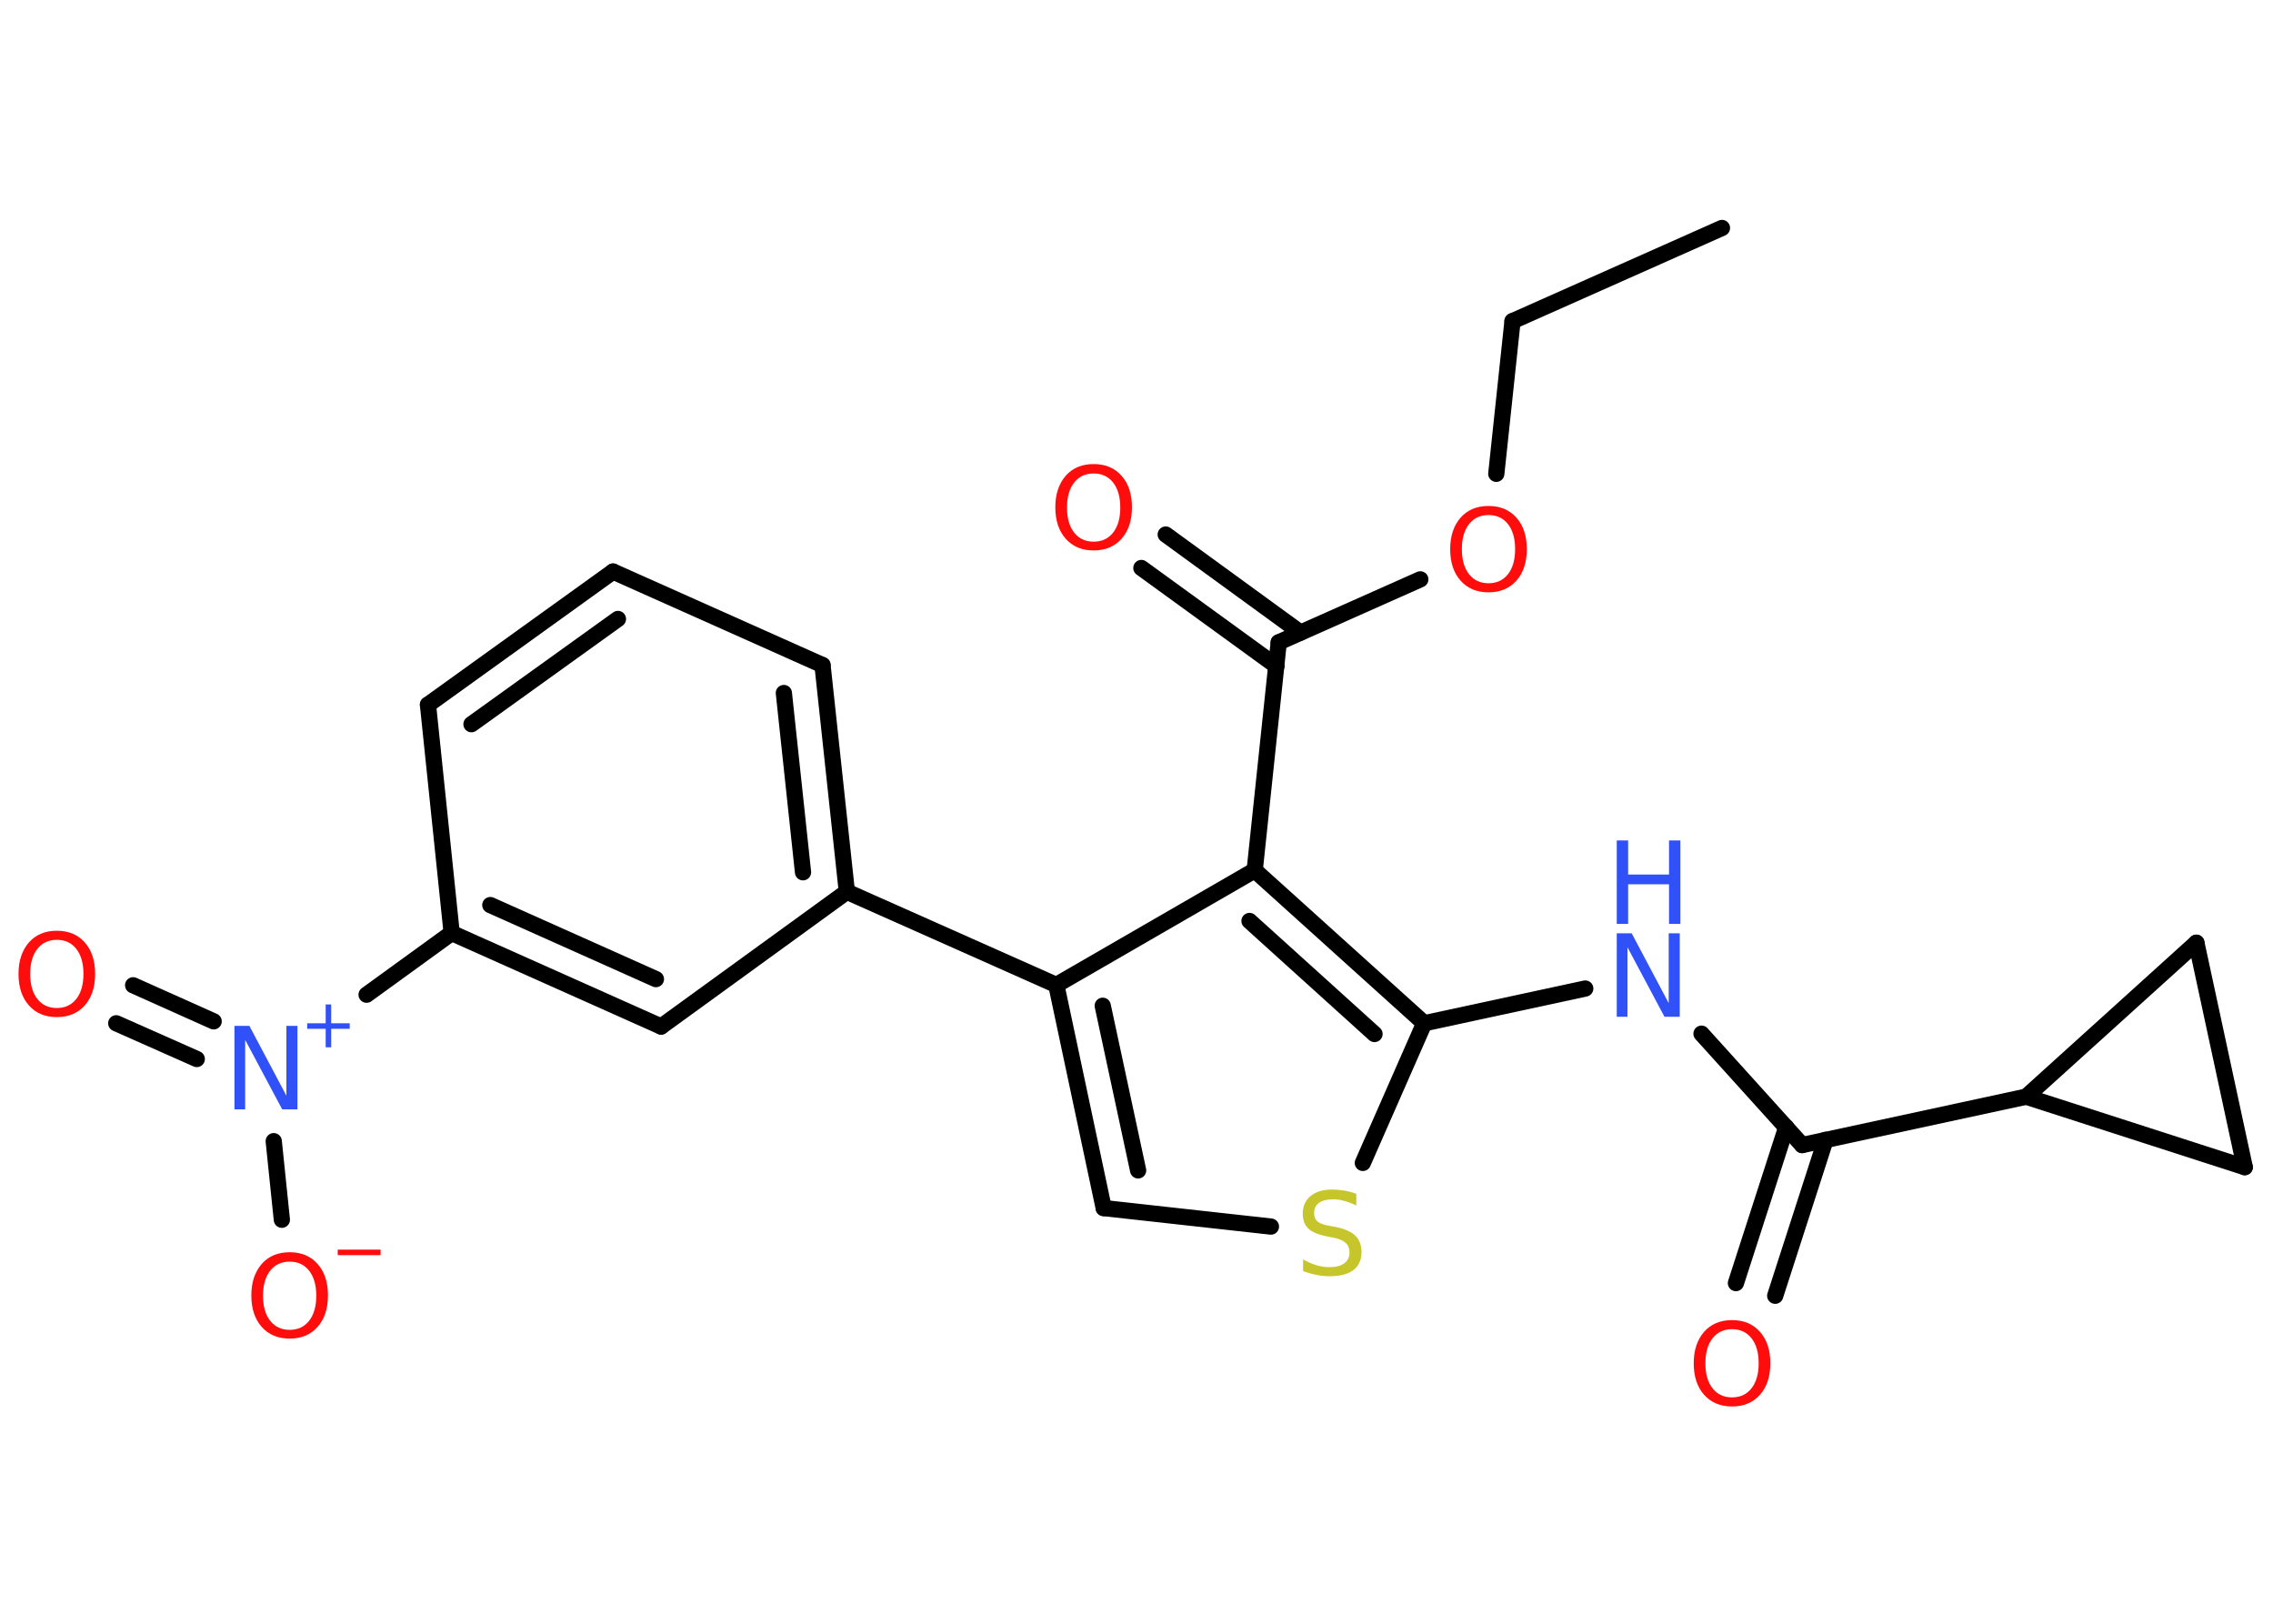 <?xml version='1.0' encoding='UTF-8'?>
<!DOCTYPE svg PUBLIC "-//W3C//DTD SVG 1.1//EN" "http://www.w3.org/Graphics/SVG/1.1/DTD/svg11.dtd">
<svg version='1.2' xmlns='http://www.w3.org/2000/svg' xmlns:xlink='http://www.w3.org/1999/xlink' width='70.0mm' height='50.0mm' viewBox='0 0 70.0 50.0'>
  <desc>Generated by the Chemistry Development Kit (http://github.com/cdk)</desc>
  <g stroke-linecap='round' stroke-linejoin='round' stroke='#000000' stroke-width='.5' fill='#FF0D0D'>
    <rect x='.0' y='.0' width='70.0' height='50.0' fill='#FFFFFF' stroke='none'/>
    <g id='mol1' class='mol'>
      <line id='mol1bnd1' class='bond' x1='53.03' y1='7.02' x2='46.58' y2='9.89'/>
      <line id='mol1bnd2' class='bond' x1='46.58' y1='9.89' x2='46.08' y2='14.59'/>
      <line id='mol1bnd3' class='bond' x1='43.74' y1='17.84' x2='39.38' y2='19.78'/>
      <g id='mol1bnd4' class='bond'>
        <line x1='39.31' y1='20.51' x2='35.15' y2='17.49'/>
        <line x1='40.05' y1='19.48' x2='35.9' y2='16.46'/>
      </g>
      <line id='mol1bnd5' class='bond' x1='39.38' y1='19.78' x2='38.64' y2='26.8'/>
      <line id='mol1bnd6' class='bond' x1='38.64' y1='26.8' x2='32.53' y2='30.33'/>
      <line id='mol1bnd7' class='bond' x1='32.53' y1='30.33' x2='26.08' y2='27.46'/>
      <g id='mol1bnd8' class='bond'>
        <line x1='26.08' y1='27.46' x2='25.33' y2='20.48'/>
        <line x1='24.73' y1='26.86' x2='24.14' y2='21.34'/>
      </g>
      <line id='mol1bnd9' class='bond' x1='25.33' y1='20.48' x2='18.88' y2='17.6'/>
      <g id='mol1bnd10' class='bond'>
        <line x1='18.88' y1='17.6' x2='13.18' y2='21.7'/>
        <line x1='19.03' y1='19.06' x2='14.52' y2='22.3'/>
      </g>
      <line id='mol1bnd11' class='bond' x1='13.18' y1='21.7' x2='13.91' y2='28.73'/>
      <line id='mol1bnd12' class='bond' x1='13.91' y1='28.73' x2='11.29' y2='30.63'/>
      <g id='mol1bnd13' class='bond'>
        <line x1='6.06' y1='32.61' x2='3.58' y2='31.51'/>
        <line x1='6.58' y1='31.45' x2='4.1' y2='30.34'/>
      </g>
      <line id='mol1bnd14' class='bond' x1='8.43' y1='35.14' x2='8.68' y2='37.56'/>
      <g id='mol1bnd15' class='bond'>
        <line x1='13.91' y1='28.73' x2='20.36' y2='31.61'/>
        <line x1='15.1' y1='27.87' x2='20.2' y2='30.15'/>
      </g>
      <line id='mol1bnd16' class='bond' x1='26.08' y1='27.46' x2='20.36' y2='31.61'/>
      <g id='mol1bnd17' class='bond'>
        <line x1='32.53' y1='30.33' x2='33.99' y2='37.2'/>
        <line x1='33.96' y1='30.97' x2='35.05' y2='36.04'/>
      </g>
      <line id='mol1bnd18' class='bond' x1='33.99' y1='37.2' x2='39.14' y2='37.77'/>
      <line id='mol1bnd19' class='bond' x1='41.97' y1='35.81' x2='43.86' y2='31.51'/>
      <g id='mol1bnd20' class='bond'>
        <line x1='43.86' y1='31.51' x2='38.64' y2='26.8'/>
        <line x1='42.33' y1='31.84' x2='38.48' y2='28.36'/>
      </g>
      <line id='mol1bnd21' class='bond' x1='43.86' y1='31.51' x2='48.82' y2='30.44'/>
      <line id='mol1bnd22' class='bond' x1='52.4' y1='31.83' x2='55.5' y2='35.26'/>
      <g id='mol1bnd23' class='bond'>
        <line x1='56.22' y1='35.1' x2='54.67' y2='39.9'/>
        <line x1='55.01' y1='34.71' x2='53.46' y2='39.51'/>
      </g>
      <line id='mol1bnd24' class='bond' x1='55.5' y1='35.26' x2='62.4' y2='33.77'/>
      <line id='mol1bnd25' class='bond' x1='62.4' y1='33.77' x2='67.64' y2='29.03'/>
      <line id='mol1bnd26' class='bond' x1='67.64' y1='29.03' x2='69.13' y2='35.94'/>
      <line id='mol1bnd27' class='bond' x1='62.4' y1='33.77' x2='69.13' y2='35.94'/>
      <path id='mol1atm3' class='atom' d='M45.84 15.86q-.38 .0 -.6 .28q-.22 .28 -.22 .77q.0 .49 .22 .77q.22 .28 .6 .28q.38 .0 .6 -.28q.22 -.28 .22 -.77q.0 -.49 -.22 -.77q-.22 -.28 -.6 -.28zM45.84 15.58q.54 .0 .86 .36q.32 .36 .32 .97q.0 .61 -.32 .97q-.32 .36 -.86 .36q-.54 .0 -.86 -.36q-.32 -.36 -.32 -.97q.0 -.6 .32 -.97q.32 -.36 .86 -.36z' stroke='none'/>
      <path id='mol1atm5' class='atom' d='M33.68 14.58q-.38 .0 -.6 .28q-.22 .28 -.22 .77q.0 .49 .22 .77q.22 .28 .6 .28q.38 .0 .6 -.28q.22 -.28 .22 -.77q.0 -.49 -.22 -.77q-.22 -.28 -.6 -.28zM33.68 14.29q.54 .0 .86 .36q.32 .36 .32 .97q.0 .61 -.32 .97q-.32 .36 -.86 .36q-.54 .0 -.86 -.36q-.32 -.36 -.32 -.97q.0 -.6 .32 -.97q.32 -.36 .86 -.36z' stroke='none'/>
      <g id='mol1atm13' class='atom'>
        <path d='M7.22 31.59h.46l1.14 2.15v-2.15h.34v2.57h-.47l-1.14 -2.14v2.14h-.33v-2.57z' stroke='none' fill='#3050F8'/>
        <path d='M10.2 30.93v.58h.57v.17h-.57v.57h-.17v-.57h-.57v-.17h.57v-.58h.17z' stroke='none' fill='#3050F8'/>
      </g>
      <path id='mol1atm14' class='atom' d='M1.75 28.94q-.38 .0 -.6 .28q-.22 .28 -.22 .77q.0 .49 .22 .77q.22 .28 .6 .28q.38 .0 .6 -.28q.22 -.28 .22 -.77q.0 -.49 -.22 -.77q-.22 -.28 -.6 -.28zM1.75 28.66q.54 .0 .86 .36q.32 .36 .32 .97q.0 .61 -.32 .97q-.32 .36 -.86 .36q-.54 .0 -.86 -.36q-.32 -.36 -.32 -.97q.0 -.6 .32 -.97q.32 -.36 .86 -.36z' stroke='none'/>
      <g id='mol1atm15' class='atom'>
        <path d='M8.92 38.85q-.38 .0 -.6 .28q-.22 .28 -.22 .77q.0 .49 .22 .77q.22 .28 .6 .28q.38 .0 .6 -.28q.22 -.28 .22 -.77q.0 -.49 -.22 -.77q-.22 -.28 -.6 -.28zM8.92 38.56q.54 .0 .86 .36q.32 .36 .32 .97q.0 .61 -.32 .97q-.32 .36 -.86 .36q-.54 .0 -.86 -.36q-.32 -.36 -.32 -.97q.0 -.6 .32 -.97q.32 -.36 .86 -.36z' stroke='none'/>
        <path d='M10.4 38.48h1.32v.17h-1.32v-.17z' stroke='none'/>
      </g>
      <path id='mol1atm18' class='atom' d='M41.77 36.78v.34q-.19 -.09 -.37 -.14q-.18 -.05 -.34 -.05q-.28 .0 -.44 .11q-.15 .11 -.15 .31q.0 .17 .1 .26q.1 .09 .39 .14l.21 .04q.38 .08 .57 .26q.19 .19 .19 .5q.0 .37 -.25 .56q-.25 .19 -.74 .19q-.18 .0 -.39 -.04q-.21 -.04 -.42 -.12v-.36q.21 .12 .41 .18q.2 .06 .4 .06q.3 .0 .46 -.12q.16 -.12 .16 -.33q.0 -.19 -.12 -.3q-.12 -.11 -.38 -.16l-.21 -.04q-.39 -.08 -.56 -.24q-.17 -.16 -.17 -.46q.0 -.34 .24 -.54q.24 -.2 .66 -.2q.18 .0 .37 .03q.19 .03 .38 .1z' stroke='none' fill='#C6C62C'/>
      <g id='mol1atm20' class='atom'>
        <path d='M49.79 28.74h.46l1.14 2.15v-2.15h.34v2.57h-.47l-1.14 -2.14v2.14h-.33v-2.57z' stroke='none' fill='#3050F8'/>
        <path d='M49.79 25.88h.35v1.05h1.26v-1.05h.35v2.57h-.35v-1.22h-1.26v1.22h-.35v-2.57z' stroke='none' fill='#3050F8'/>
      </g>
      <path id='mol1atm22' class='atom' d='M53.34 40.93q-.38 .0 -.6 .28q-.22 .28 -.22 .77q.0 .49 .22 .77q.22 .28 .6 .28q.38 .0 .6 -.28q.22 -.28 .22 -.77q.0 -.49 -.22 -.77q-.22 -.28 -.6 -.28zM53.34 40.65q.54 .0 .86 .36q.32 .36 .32 .97q.0 .61 -.32 .97q-.32 .36 -.86 .36q-.54 .0 -.86 -.36q-.32 -.36 -.32 -.97q.0 -.6 .32 -.97q.32 -.36 .86 -.36z' stroke='none'/>
    </g>
  </g>
</svg>
